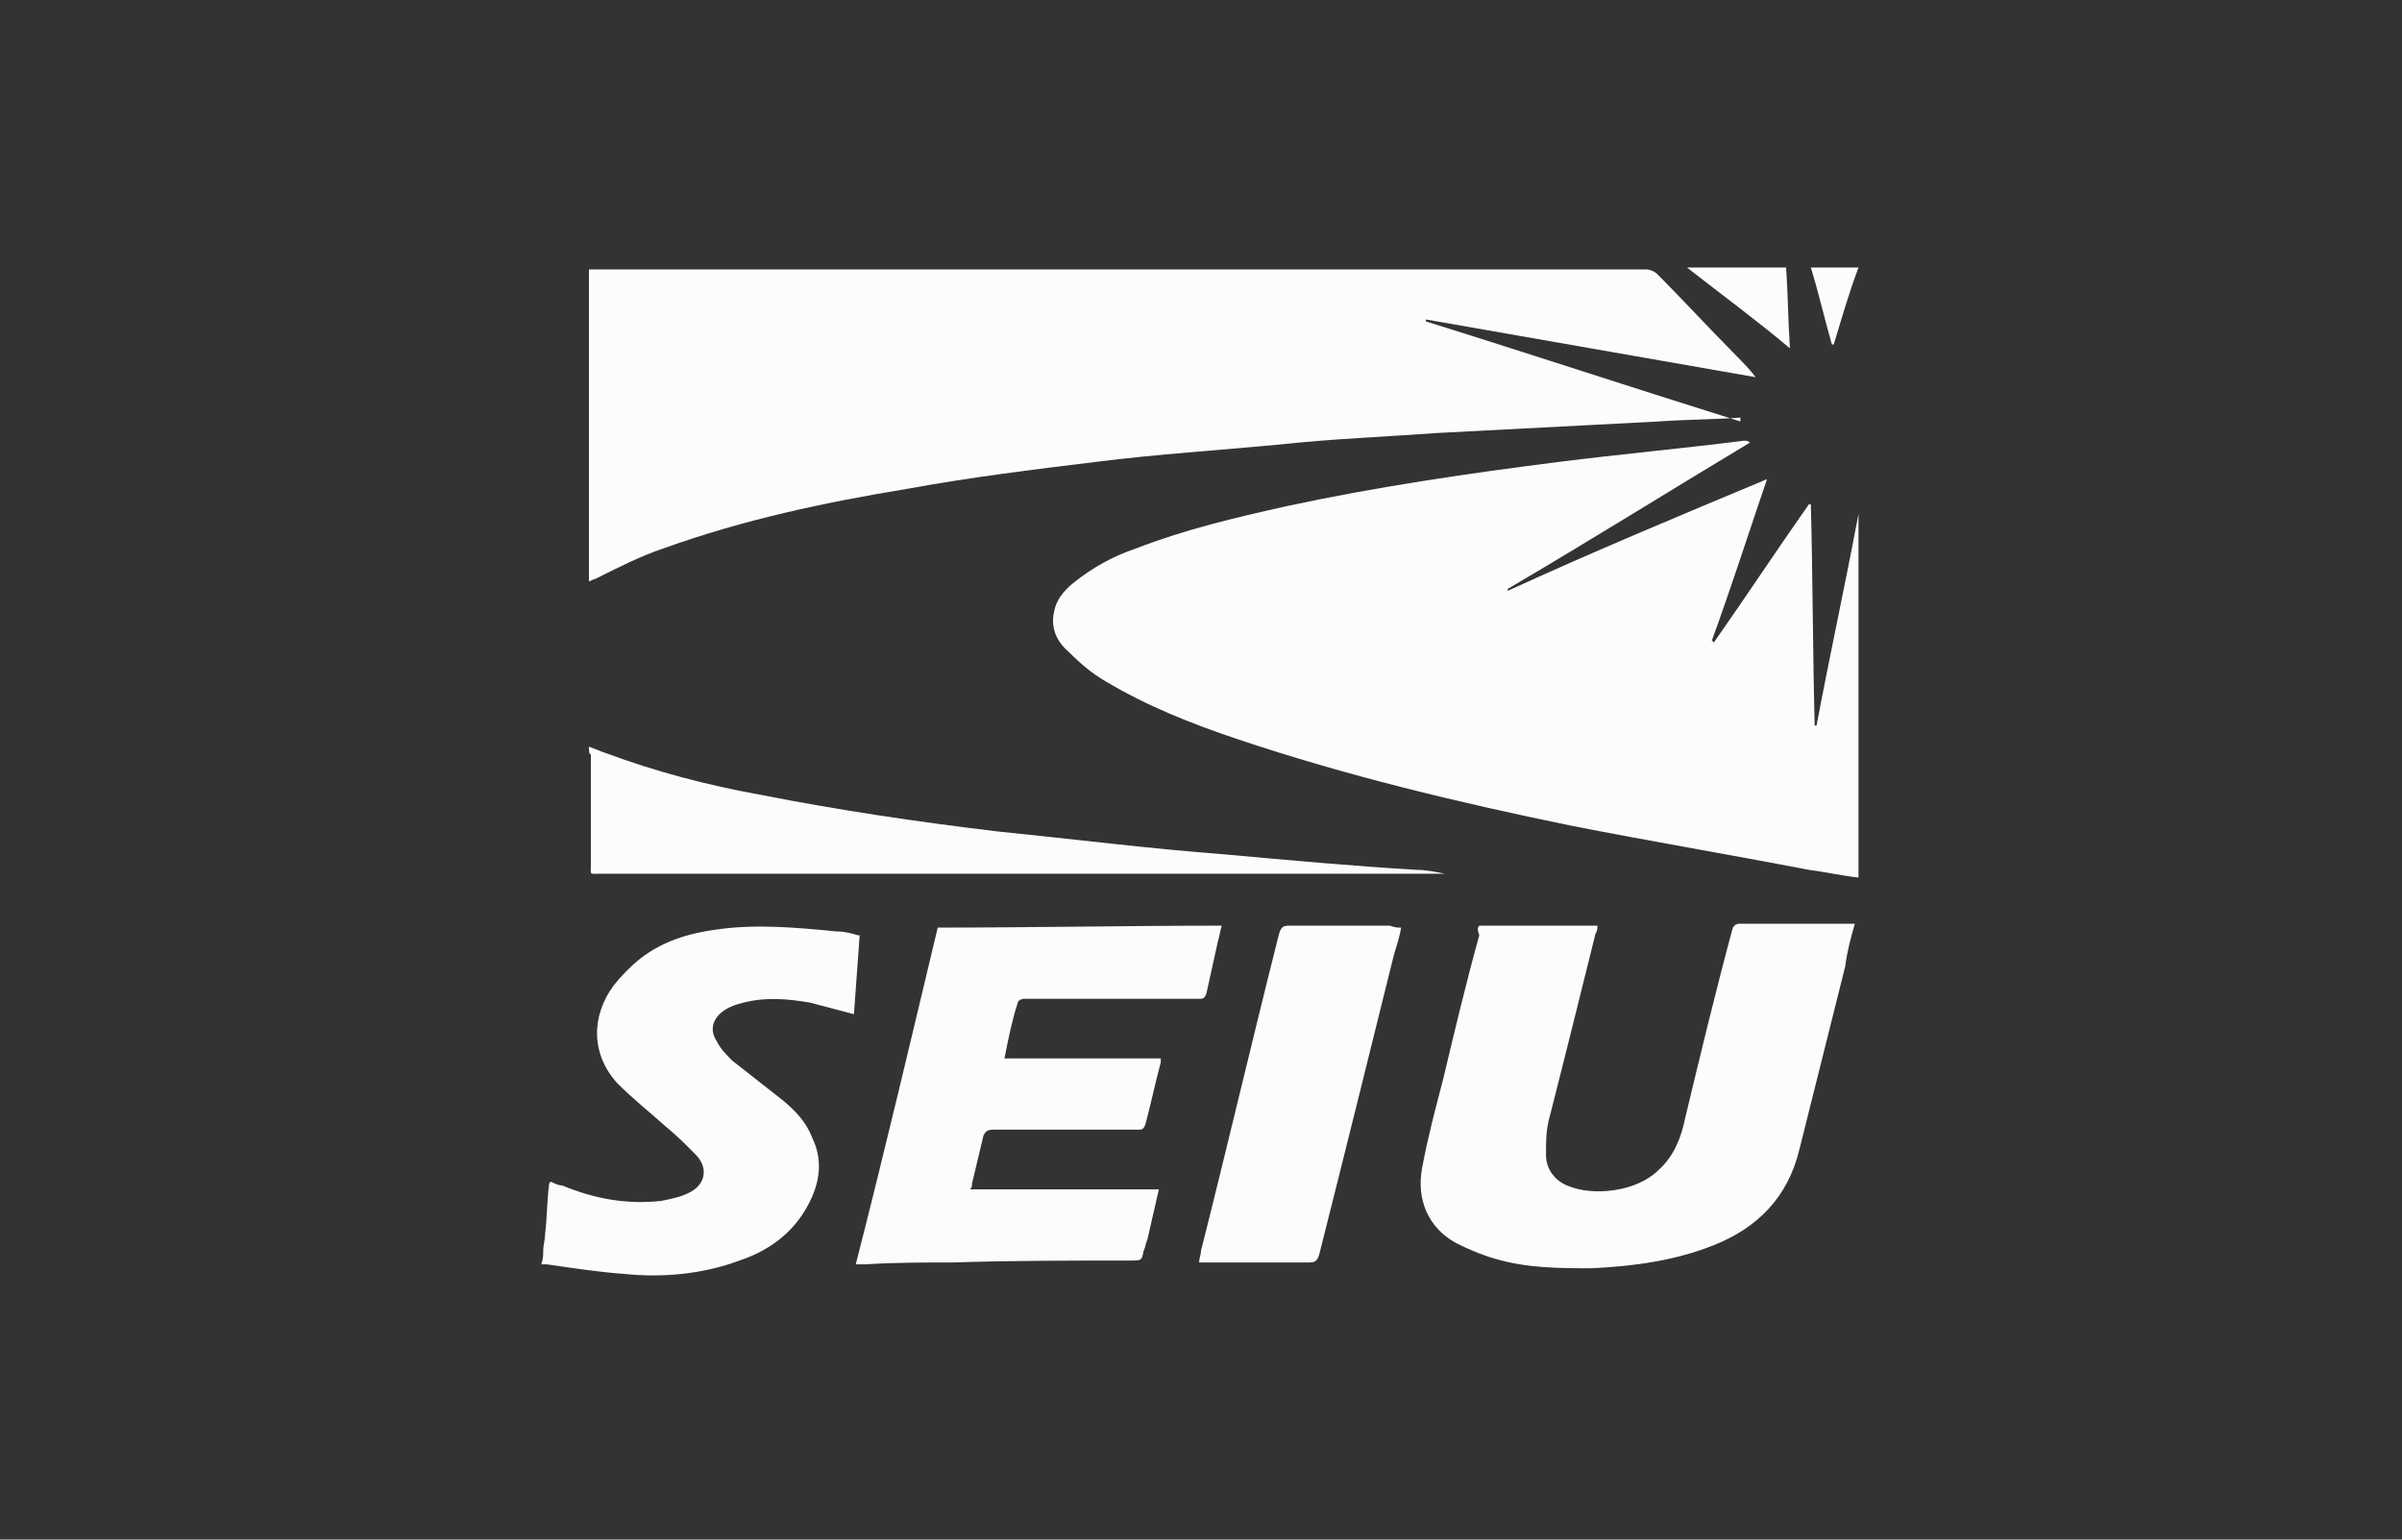 <svg width="78" height="50" viewBox="0 0 78 50" fill="none" xmlns="http://www.w3.org/2000/svg">
<rect x="0" y="0" width="78" height="50" fill="#333333" stroke="none"/>
<path d="M17.64 40.625C17.64 40.437 17.702 40.25 17.702 40.062C17.764 39.562 17.764 39 17.826 38.5C17.826 38.437 17.826 38.437 17.888 38.375C18.012 38.437 18.135 38.5 18.259 38.5C19.311 38.937 20.364 39.125 21.478 39C21.788 38.937 22.097 38.875 22.345 38.75C22.902 38.5 23.026 37.937 22.592 37.5C22.283 37.187 21.973 36.875 21.664 36.625C21.107 36.125 20.55 35.687 20.054 35.187C19.188 34.25 19.188 33 19.93 32C20.178 31.687 20.488 31.375 20.797 31.125C21.54 30.562 22.345 30.312 23.273 30.187C24.573 30 25.873 30.125 27.173 30.25C27.421 30.25 27.669 30.312 27.854 30.375H27.916C27.854 31.187 27.792 32.062 27.73 32.937C27.235 32.812 26.802 32.687 26.307 32.562C25.564 32.437 24.883 32.375 24.14 32.562C23.892 32.625 23.707 32.687 23.521 32.812C23.15 33.062 23.026 33.437 23.273 33.812C23.397 34.062 23.583 34.25 23.769 34.437C24.326 34.875 24.883 35.312 25.44 35.75C25.811 36.062 26.183 36.437 26.369 36.937C26.74 37.687 26.616 38.437 26.245 39.125C25.75 40.062 24.945 40.625 24.016 40.937C22.84 41.375 21.54 41.5 20.302 41.375C19.435 41.312 18.631 41.187 17.764 41.062C17.702 41.062 17.64 41.062 17.578 41.062C17.64 40.875 17.64 40.75 17.64 40.625Z" fill="#FCFCFD"/>
<path d="M57.38 15.562C56.761 17.375 56.204 19.125 55.585 20.812C55.585 20.812 55.647 20.812 55.647 20.875C56.699 19.375 57.689 17.875 58.742 16.375H58.804C58.866 18.75 58.866 21.188 58.928 23.562C58.928 23.562 58.928 23.562 58.989 23.562C59.423 21.25 59.918 19 60.351 16.688C60.351 20.625 60.351 24.562 60.351 28.5C59.794 28.438 59.237 28.312 58.742 28.25C56.142 27.75 53.542 27.312 51.004 26.812C47.351 26.062 43.699 25.188 40.17 24C38.685 23.5 37.261 22.938 35.899 22.125C35.466 21.875 35.094 21.562 34.723 21.188C34.351 20.875 34.104 20.438 34.227 19.875C34.289 19.5 34.537 19.188 34.847 18.938C35.466 18.438 36.147 18.062 36.889 17.812C38.499 17.188 40.108 16.812 41.78 16.438C44.689 15.812 47.661 15.375 50.632 15C52.613 14.75 54.656 14.562 56.637 14.312C56.699 14.312 56.761 14.312 56.823 14.375C54.223 15.938 51.623 17.562 48.961 19.125V19.188C51.685 17.938 54.532 16.75 57.38 15.562Z" fill="#FCFCFD"/>
<path d="M56.516 13.562C55.649 13.625 54.72 13.625 53.854 13.688C51.439 13.812 49.087 13.938 46.673 14.062C44.939 14.188 43.268 14.25 41.535 14.438C39.554 14.625 37.573 14.75 35.592 15C33.549 15.25 31.506 15.5 29.463 15.875C26.801 16.312 24.139 16.875 21.539 17.812C20.796 18.062 20.054 18.438 19.311 18.812C19.249 18.812 19.187 18.875 19.125 18.875C19.125 15.5 19.125 12.125 19.125 8.75C19.249 8.75 19.311 8.75 19.434 8.75C30.763 8.75 42.092 8.75 53.42 8.75C53.606 8.75 53.73 8.812 53.854 8.938C54.72 9.812 55.525 10.688 56.392 11.562C56.577 11.75 56.825 12 57.011 12.25C53.42 11.625 49.892 11 46.301 10.375C46.301 10.375 46.301 10.375 46.301 10.438C49.706 11.5 53.111 12.625 56.516 13.688C56.516 13.562 56.516 13.562 56.516 13.562Z" fill="#FCFCFD"/>
<path d="M48.036 30.062C49.336 30.062 50.575 30.062 51.874 30.062C51.874 30.125 51.874 30.25 51.813 30.312C51.317 32.312 50.822 34.312 50.327 36.25C50.203 36.688 50.203 37.062 50.203 37.5C50.203 37.938 50.451 38.312 50.884 38.5C51.751 38.875 53.175 38.688 53.855 38C54.351 37.562 54.598 36.938 54.722 36.312C55.217 34.25 55.713 32.188 56.27 30.125C56.332 30.062 56.332 30 56.517 30C57.694 30 58.87 30 60.046 30C60.108 30 60.17 30 60.232 30C60.108 30.438 59.984 30.875 59.922 31.375C59.427 33.375 58.932 35.312 58.436 37.312C58.065 38.875 57.075 39.875 55.651 40.438C54.413 40.938 53.051 41.125 51.689 41.188C50.636 41.188 49.584 41.188 48.532 40.875C48.098 40.75 47.665 40.562 47.294 40.375C46.365 39.875 45.993 38.938 46.179 37.938C46.365 36.938 46.613 36 46.86 35.062C47.232 33.5 47.603 31.938 48.036 30.375C47.974 30.188 47.974 30.125 48.036 30.062Z" fill="#FCFCFD"/>
<path d="M37.632 38.625C37.508 39.188 37.384 39.688 37.261 40.25C37.199 40.375 37.199 40.5 37.137 40.625C37.075 40.938 37.075 40.938 36.703 40.938C34.784 40.938 32.865 40.938 30.946 41C30.018 41 29.027 41 28.099 41.062C28.037 41.062 27.913 41.062 27.789 41.062C28.718 37.438 29.584 33.75 30.451 30.125C33.546 30.125 36.58 30.062 39.675 30.062C39.613 30.25 39.613 30.375 39.551 30.562C39.427 31.125 39.303 31.688 39.179 32.25C39.118 32.438 39.056 32.438 38.932 32.438C37.384 32.438 35.837 32.438 34.289 32.438C33.918 32.438 33.608 32.438 33.237 32.438C33.175 32.438 33.051 32.5 33.051 32.562C32.865 33.125 32.741 33.75 32.618 34.375C34.289 34.375 36.022 34.375 37.694 34.375C37.694 34.438 37.694 34.5 37.694 34.5C37.508 35.188 37.384 35.812 37.199 36.5C37.137 36.688 37.075 36.688 36.951 36.688C35.403 36.688 33.856 36.688 32.246 36.688C32.06 36.688 31.999 36.75 31.937 36.875C31.813 37.375 31.689 37.938 31.565 38.438C31.565 38.5 31.565 38.562 31.503 38.625C33.608 38.625 35.589 38.625 37.632 38.625Z" fill="#FCFCFD"/>
<path d="M19.125 24.25C19.311 24.312 19.434 24.375 19.62 24.438C21.292 25.062 22.963 25.5 24.696 25.812C27.235 26.312 29.773 26.688 32.373 27C34.849 27.25 37.325 27.562 39.801 27.75C41.844 27.938 43.949 28.125 45.992 28.25C46.301 28.25 46.611 28.312 46.92 28.375C46.858 28.375 46.796 28.375 46.734 28.375C37.635 28.375 28.535 28.375 19.496 28.375C19.125 28.375 19.187 28.438 19.187 28.062C19.187 26.875 19.187 25.688 19.187 24.5C19.125 24.5 19.125 24.375 19.125 24.25Z" fill="#FCFCFD"/>
<path d="M45.499 30.125C45.438 30.5 45.314 30.812 45.252 31.062C44.447 34.312 43.642 37.562 42.837 40.75C42.776 40.938 42.714 41 42.528 41C41.414 41 40.299 41 39.185 41C39.123 41 38.999 41 38.938 41C38.938 40.875 38.999 40.75 38.999 40.625C39.866 37.188 40.671 33.75 41.538 30.312C41.599 30.125 41.661 30.062 41.847 30.062C42.961 30.062 44.014 30.062 45.128 30.062C45.314 30.125 45.376 30.125 45.499 30.125Z" fill="#FCFCFD"/>
<path d="M54.781 8.688C55.895 8.688 56.948 8.688 58 8.688C58.062 9.562 58.062 10.375 58.124 11.312C57.01 10.375 55.895 9.562 54.781 8.688Z" fill="#FCFCFD"/>
<path d="M58.805 8.688C59.3 8.688 59.795 8.688 60.352 8.688C60.043 9.5 59.795 10.375 59.547 11.188C59.547 11.188 59.547 11.188 59.486 11.188C59.238 10.312 59.052 9.5 58.805 8.688Z" fill="#FCFCFD"/>
</svg>
